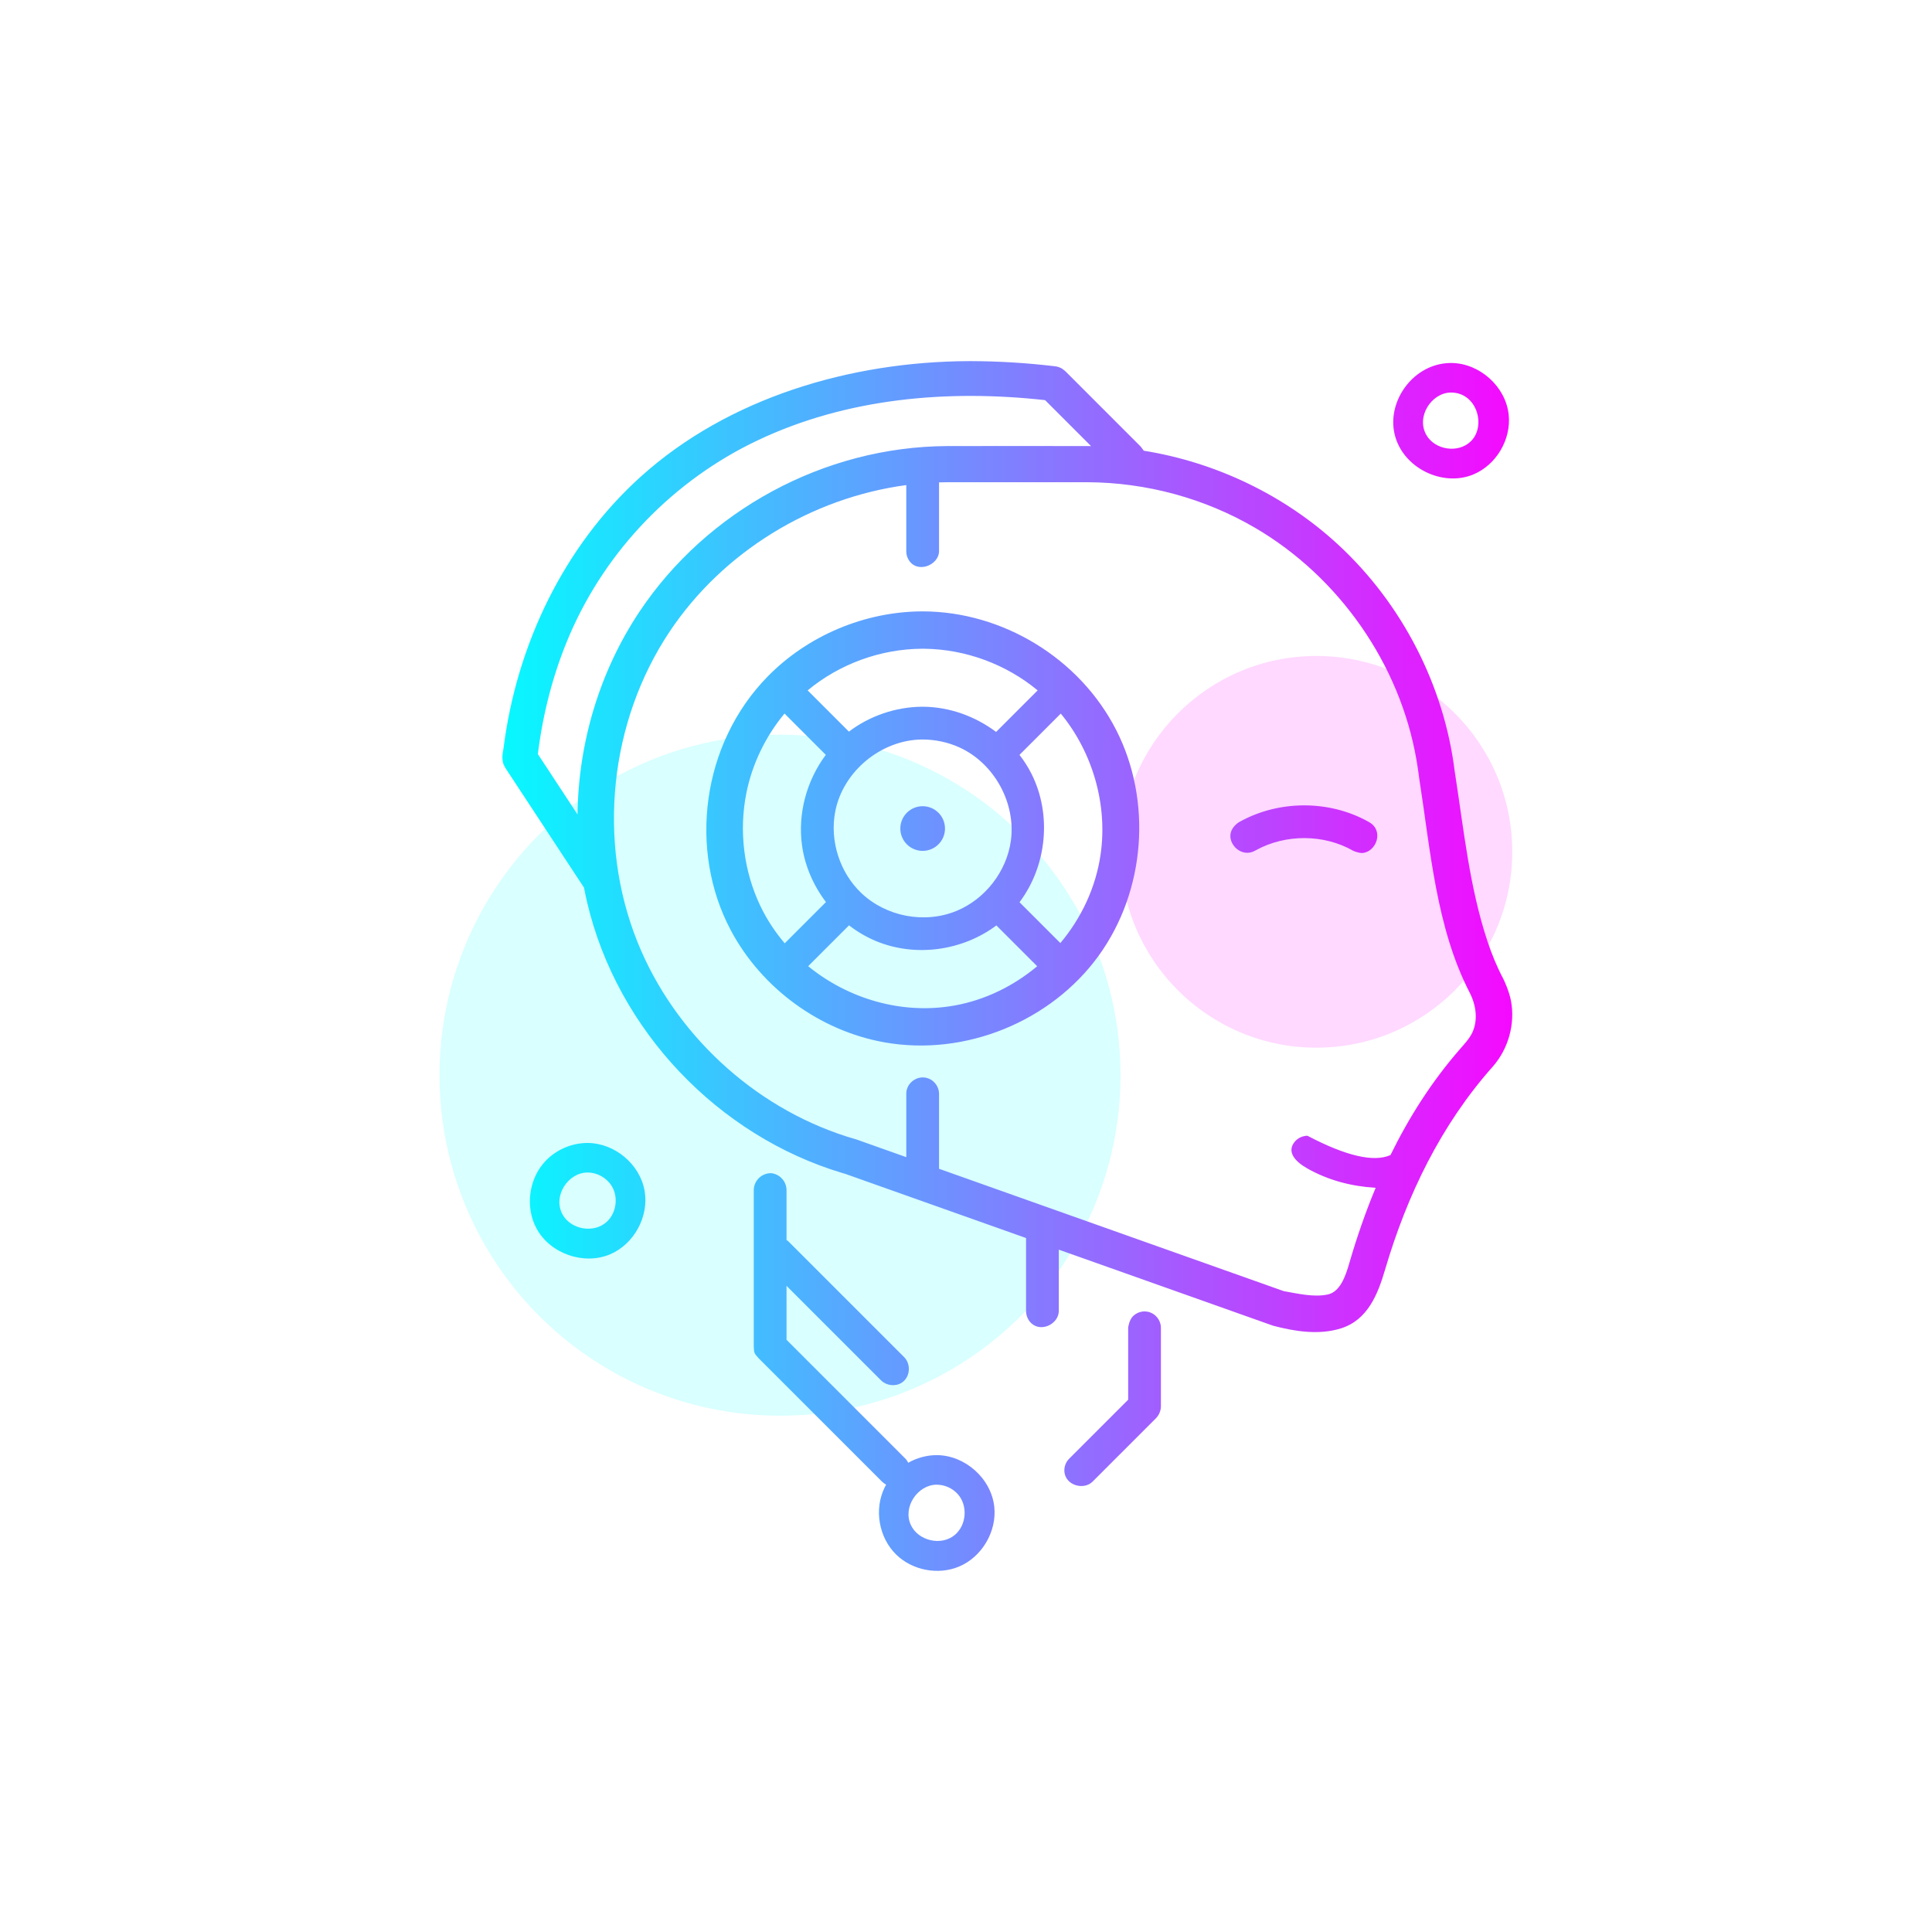 <?xml version="1.0" encoding="UTF-8" standalone="no"?>
<!DOCTYPE svg PUBLIC "-//W3C//DTD SVG 1.1//EN" "http://www.w3.org/Graphics/SVG/1.1/DTD/svg11.dtd">
<svg width="100%" height="100%" viewBox="0 0 1000 1000" version="1.1" xmlns="http://www.w3.org/2000/svg" xmlns:xlink="http://www.w3.org/1999/xlink" xml:space="preserve" xmlns:serif="http://www.serif.com/" style="fill-rule:evenodd;clip-rule:evenodd;stroke-linejoin:round;stroke-miterlimit:1.414;">
<rect id="Robot_1" x="0" y="0" width="1000" height="1000" style="fill:none;"/>
<circle cx="403.736" cy="556.518" r="176.255" style="fill:#0ff;fill-opacity:0.149;"/>
<circle cx="681.366" cy="440.905" r="101.375" style="fill:#f0f;fill-opacity:0.149;"/>
<path d="M458.665,768.461c-0.598,-0.299 -1.246,-0.766 -2.203,-1.643l-63.833,-63.832c-2.313,-2.525 -2.341,-2.732 -2.483,-5.995l0,-81.294c0.209,-4.79 4.291,-8.661 9.217,-8.446c4.266,0.562 7.55,4.125 7.739,8.446l0,26.121c0.433,0.287 0.842,0.613 1.222,0.974l59.786,59.786c3.493,3.68 3.024,10.247 -1.377,13.105c-3.223,2.093 -7.789,1.565 -10.613,-1.115l-49.018,-49.018l0,27.929l61.35,61.349c0,0 0.583,0.433 1.347,1.756c0.104,0.181 0.199,0.364 0.285,0.55c4.495,-2.547 9.64,-3.98 14.919,-3.96c14.547,0.127 28.053,12.087 29.636,26.757c1.374,12.744 -6.397,25.993 -18.317,30.956c-10.719,4.462 -23.956,1.967 -32.339,-6.12c-9.069,-8.748 -11.733,-23.503 -6.051,-34.928c0.232,-0.467 0.477,-0.926 0.733,-1.378Zm26.049,0.013c-9.634,0.084 -17.638,11.483 -13.237,20.908c3.759,8.049 15.623,11.034 22.748,5.084c6.049,-5.052 6.887,-15.28 1.408,-21.236c-2.763,-3.002 -6.754,-4.773 -10.919,-4.756Zm108.189,-89.672c1.511,0.133 1.755,0.26 2.407,0.497c2.935,1.069 5.156,3.857 5.521,6.983c0.051,0.436 0.045,0.546 0.058,0.984l0,40.739c-0.063,2.243 -0.95,4.373 -2.484,5.995l-33.031,33.032c-4.638,4.375 -13.829,1.745 -14.441,-5.256c-0.187,-2.132 0.47,-4.322 1.795,-5.997c0.272,-0.344 0.355,-0.418 0.656,-0.737l30.548,-30.548l0,-37.228c0,0 0.402,-4.035 2.66,-6.167c1.318,-1.242 3.04,-2.044 4.834,-2.254c0.947,-0.11 1.173,-0.051 1.477,-0.043Zm-290.629,-219.375l-40.715,-61.967c-0.819,-1.629 -1.19,-2.015 -1.413,-3.862c-0.373,-3.087 0.267,-4.562 0.515,-6.526c6.731,-53.171 31.137,-104.389 70.915,-140.288c45.411,-40.981 108.646,-59.567 169.546,-59.863c0.603,-0.001 1.207,-0.002 1.811,-0.002c14.104,0.045 28.213,0.922 42.243,2.559c1.055,0.124 1.818,0.182 2.907,0.567c1.693,0.599 1.985,1.021 3.362,2.121l39,39c0.666,0.917 1.17,1.505 1.558,2.12c37.47,6.015 73.127,23.1 100.913,48.889c32.823,30.465 54.607,72.706 60.054,117.226c0.008,0.024 0.123,0.765 0.202,1.266c4.515,29.063 7.473,58.571 16.683,86.37c2.241,6.763 4.934,13.372 8.283,19.676c0,0 2.95,5.968 3.955,11.361c2.224,11.933 -1.359,24.783 -9.398,33.956c-26.834,30.161 -44.438,66.56 -55.79,105.16c-3.744,12.732 -8.998,26.04 -22.846,30.379c-11.519,3.609 -24.114,1.524 -35.146,-1.395l-110.875,-39.355l0,31.861c-0.151,6.505 -8.937,11.054 -14.19,6.265c-1.737,-1.583 -2.712,-3.892 -2.767,-6.265l0,-37.88l-93.374,-33.143c-0.532,-0.153 -1.064,-0.31 -1.596,-0.467c-64.484,-19.292 -116.568,-73.943 -132.158,-139.894c-0.617,-2.611 -1.177,-5.235 -1.679,-7.869Zm417.438,138.433c9.629,-19.65 21.422,-38.159 35.898,-54.774c2.316,-2.658 5.046,-5.574 6.472,-8.657c3.039,-6.573 1.914,-14.33 -1.456,-20.8c-17.279,-33.55 -20.232,-73.745 -26.037,-110.674c0,0 -0.675,-5.329 -1.477,-9.922c-8.602,-49.309 -39.971,-94.392 -83.491,-119.841c-26.173,-15.306 -56.288,-23.463 -86.824,-23.599c-23.948,-0.037 -47.896,-0.001 -71.843,-0.001c-1.637,0.003 -3.273,0.03 -4.908,0.082l0,35.705c-0.167,7.321 -11.674,11.819 -15.915,4.071c-0.495,-0.903 -0.822,-1.896 -0.963,-2.916c-0.052,-0.382 -0.07,-0.768 -0.078,-1.155l0,-34.303c-48.905,6.547 -94.824,34.368 -122.517,75.88c-30.988,46.451 -37.695,108.318 -16.55,160.776c19.031,47.212 59.863,85.057 108.059,100.483c1.774,0.568 3.558,1.102 5.348,1.617l25.66,9.108l0,-32.79c0.032,-1.423 0.161,-1.852 0.426,-2.657c1.049,-3.177 4.124,-5.573 7.473,-5.802c0.748,-0.051 0.92,-0.011 1.157,0c1.417,0.13 1.836,0.288 2.621,0.607c2.86,1.166 4.961,3.985 5.244,7.081c0.031,0.341 0.027,0.428 0.035,0.771l0,38.809l178.397,63.322c7.569,1.348 15.488,3.235 22.689,1.771c6.485,-1.318 9.281,-9.353 11.301,-16.358c3.83,-13.199 8.323,-26.22 13.605,-38.878c-12.575,-0.781 -24.429,-3.861 -35.325,-10c-6.373,-3.59 -10.966,-8.68 -6.453,-13.976c1.587,-1.863 3.98,-2.924 6.453,-2.98c20.162,10.584 34.405,13.805 42.999,10Zm-415.417,-6.266c13.917,0.135 26.967,10.973 29.37,24.882c2.284,13.216 -5.506,27.516 -17.885,32.759c-13.503,5.72 -30.916,-0.2 -38.056,-13.335c-6.012,-11.06 -4.042,-25.873 4.66,-35.001c5.619,-5.894 13.59,-9.337 21.911,-9.305Zm-0.289,15.299c-9.94,0.096 -18.056,12.102 -12.84,21.701c4.247,7.814 16.309,10.021 23.007,3.706c4.898,-4.618 5.979,-12.758 2.412,-18.468c-2.646,-4.234 -7.461,-6.959 -12.579,-6.939Zm173.924,-290.444c40.91,0.178 80.847,24.118 99.884,61.542c18.531,36.431 15.243,83.038 -9.191,116.741c-24.521,33.824 -68.903,52.287 -110.935,44.762c-33.422,-5.983 -63.478,-27.985 -79.424,-57.974c-21.994,-41.362 -15.183,-96.484 19.126,-131.417c20.792,-21.171 50.159,-33.525 79.815,-33.654c0.242,0 0.483,0 0.725,0Zm-38.476,162.505l-21.146,21.145c20.655,16.846 48.458,25.24 75.731,20.358c15.752,-2.821 30.525,-10.031 42.81,-20.336l-21.127,-21.127c-17.387,13.042 -41.718,16.664 -62.335,8.09c-4.989,-2.074 -9.669,-4.83 -13.933,-8.13Zm-33.389,-109.617c-9.793,11.794 -16.691,25.999 -19.724,41.044c-3.951,19.597 -1.419,40.466 7.221,58.538c3.343,6.99 7.609,13.473 12.613,19.333l21.345,-21.344c-6.491,-8.522 -10.9,-18.628 -12.388,-29.256c-2.302,-16.451 2.373,-33.677 12.311,-46.937l-21.378,-21.378Zm142.991,0.014l-21.37,21.371c2.368,3.044 4.451,6.312 6.196,9.769c10.535,20.878 8.135,47.414 -6.178,66.505l21.137,21.137c10.845,-12.922 18.372,-28.745 20.843,-45.977c3.684,-25.697 -4.114,-52.751 -20.628,-72.805Zm-71.788,13.409c-21.145,0.205 -40.948,16.414 -44.965,37.362c-2.892,15.076 2.335,31.467 13.473,42.084c12.794,12.195 32.816,16.146 49.461,9.222c14.704,-6.116 25.762,-20.355 27.973,-36.128c2.731,-19.472 -8.469,-40.094 -26.434,-48.355c-6.102,-2.805 -12.875,-4.204 -19.508,-4.185Zm227.923,58.756c7.204,-0.592 11.274,-11.532 3.518,-15.95c-0.239,-0.136 -0.479,-0.271 -0.719,-0.404c-20.261,-11.199 -46.375,-11.071 -66.693,0.39c0,0 -3.309,1.967 -4.212,5.255c-1.726,6.291 5.703,13.39 12.572,9.497c0.183,-0.104 0.367,-0.206 0.552,-0.308c15.225,-8.315 34.995,-8.352 50.296,0.411c0,0 2.574,1.171 4.686,1.109Zm-227.623,-24.227c6.38,0 11.561,5.18 11.561,11.561c0,6.381 -5.181,11.561 -11.561,11.561c-6.381,0 -11.562,-5.18 -11.562,-11.561c0,-6.381 5.181,-11.561 11.562,-11.561Zm87.154,-186.39l-23.786,-23.787c-50.31,-5.559 -102.554,-1.155 -148.941,20.892c-42.92,20.399 -77.901,56.191 -96.996,100.281c-8.495,19.614 -13.916,40.544 -16.567,61.74l-0.034,0.283l20.537,31.258c0.414,-37.05 11.414,-74.028 32.071,-104.994c34.756,-52.1 95.288,-85.387 159.319,-85.691c24.176,-0.04 48.352,-0.038 72.528,0c0.623,0.003 1.246,0.008 1.869,0.018Zm-27.638,126.444c-16.302,-13.512 -37.298,-21.312 -58.615,-21.55c-0.401,-0.003 -0.802,-0.004 -1.203,-0.004c-21.464,0.094 -42.749,7.882 -59.218,21.551l21.35,21.35c10.76,-8.153 24.137,-12.754 37.764,-12.886c0.27,-0.001 0.541,-0.001 0.812,0c13.519,0.131 26.817,4.94 37.604,13.045l21.506,-21.506Zm214.172,-169.462c14.617,0.141 28.061,12.158 29.636,26.757c1.376,12.755 -6.372,25.985 -18.318,30.956c-15.97,6.645 -36.824,-3.461 -40.787,-21.126c-3.851,-17.166 9.913,-36.291 28.891,-36.586c0.192,-0.001 0.385,-0.002 0.578,-0.001Zm-0.289,15.299c-10.06,0.097 -18.173,12.568 -12.618,22.088c4.449,7.626 16.384,9.502 22.917,3.196c7.985,-7.708 3.461,-25.074 -10.011,-25.283c-0.096,-0.001 -0.192,-0.001 -0.288,-0.001Z" style="fill:url(#_Linear1);"/><defs><linearGradient id="_Linear1" x1="0" y1="0" x2="1" y2="0" gradientUnits="userSpaceOnUse" gradientTransform="matrix(556,0,0,556,247,500)"><stop offset="0" style="stop-color:#0ff;stop-opacity:1"/><stop offset="1" style="stop-color:#f0f;stop-opacity:1"/></linearGradient></defs></svg>